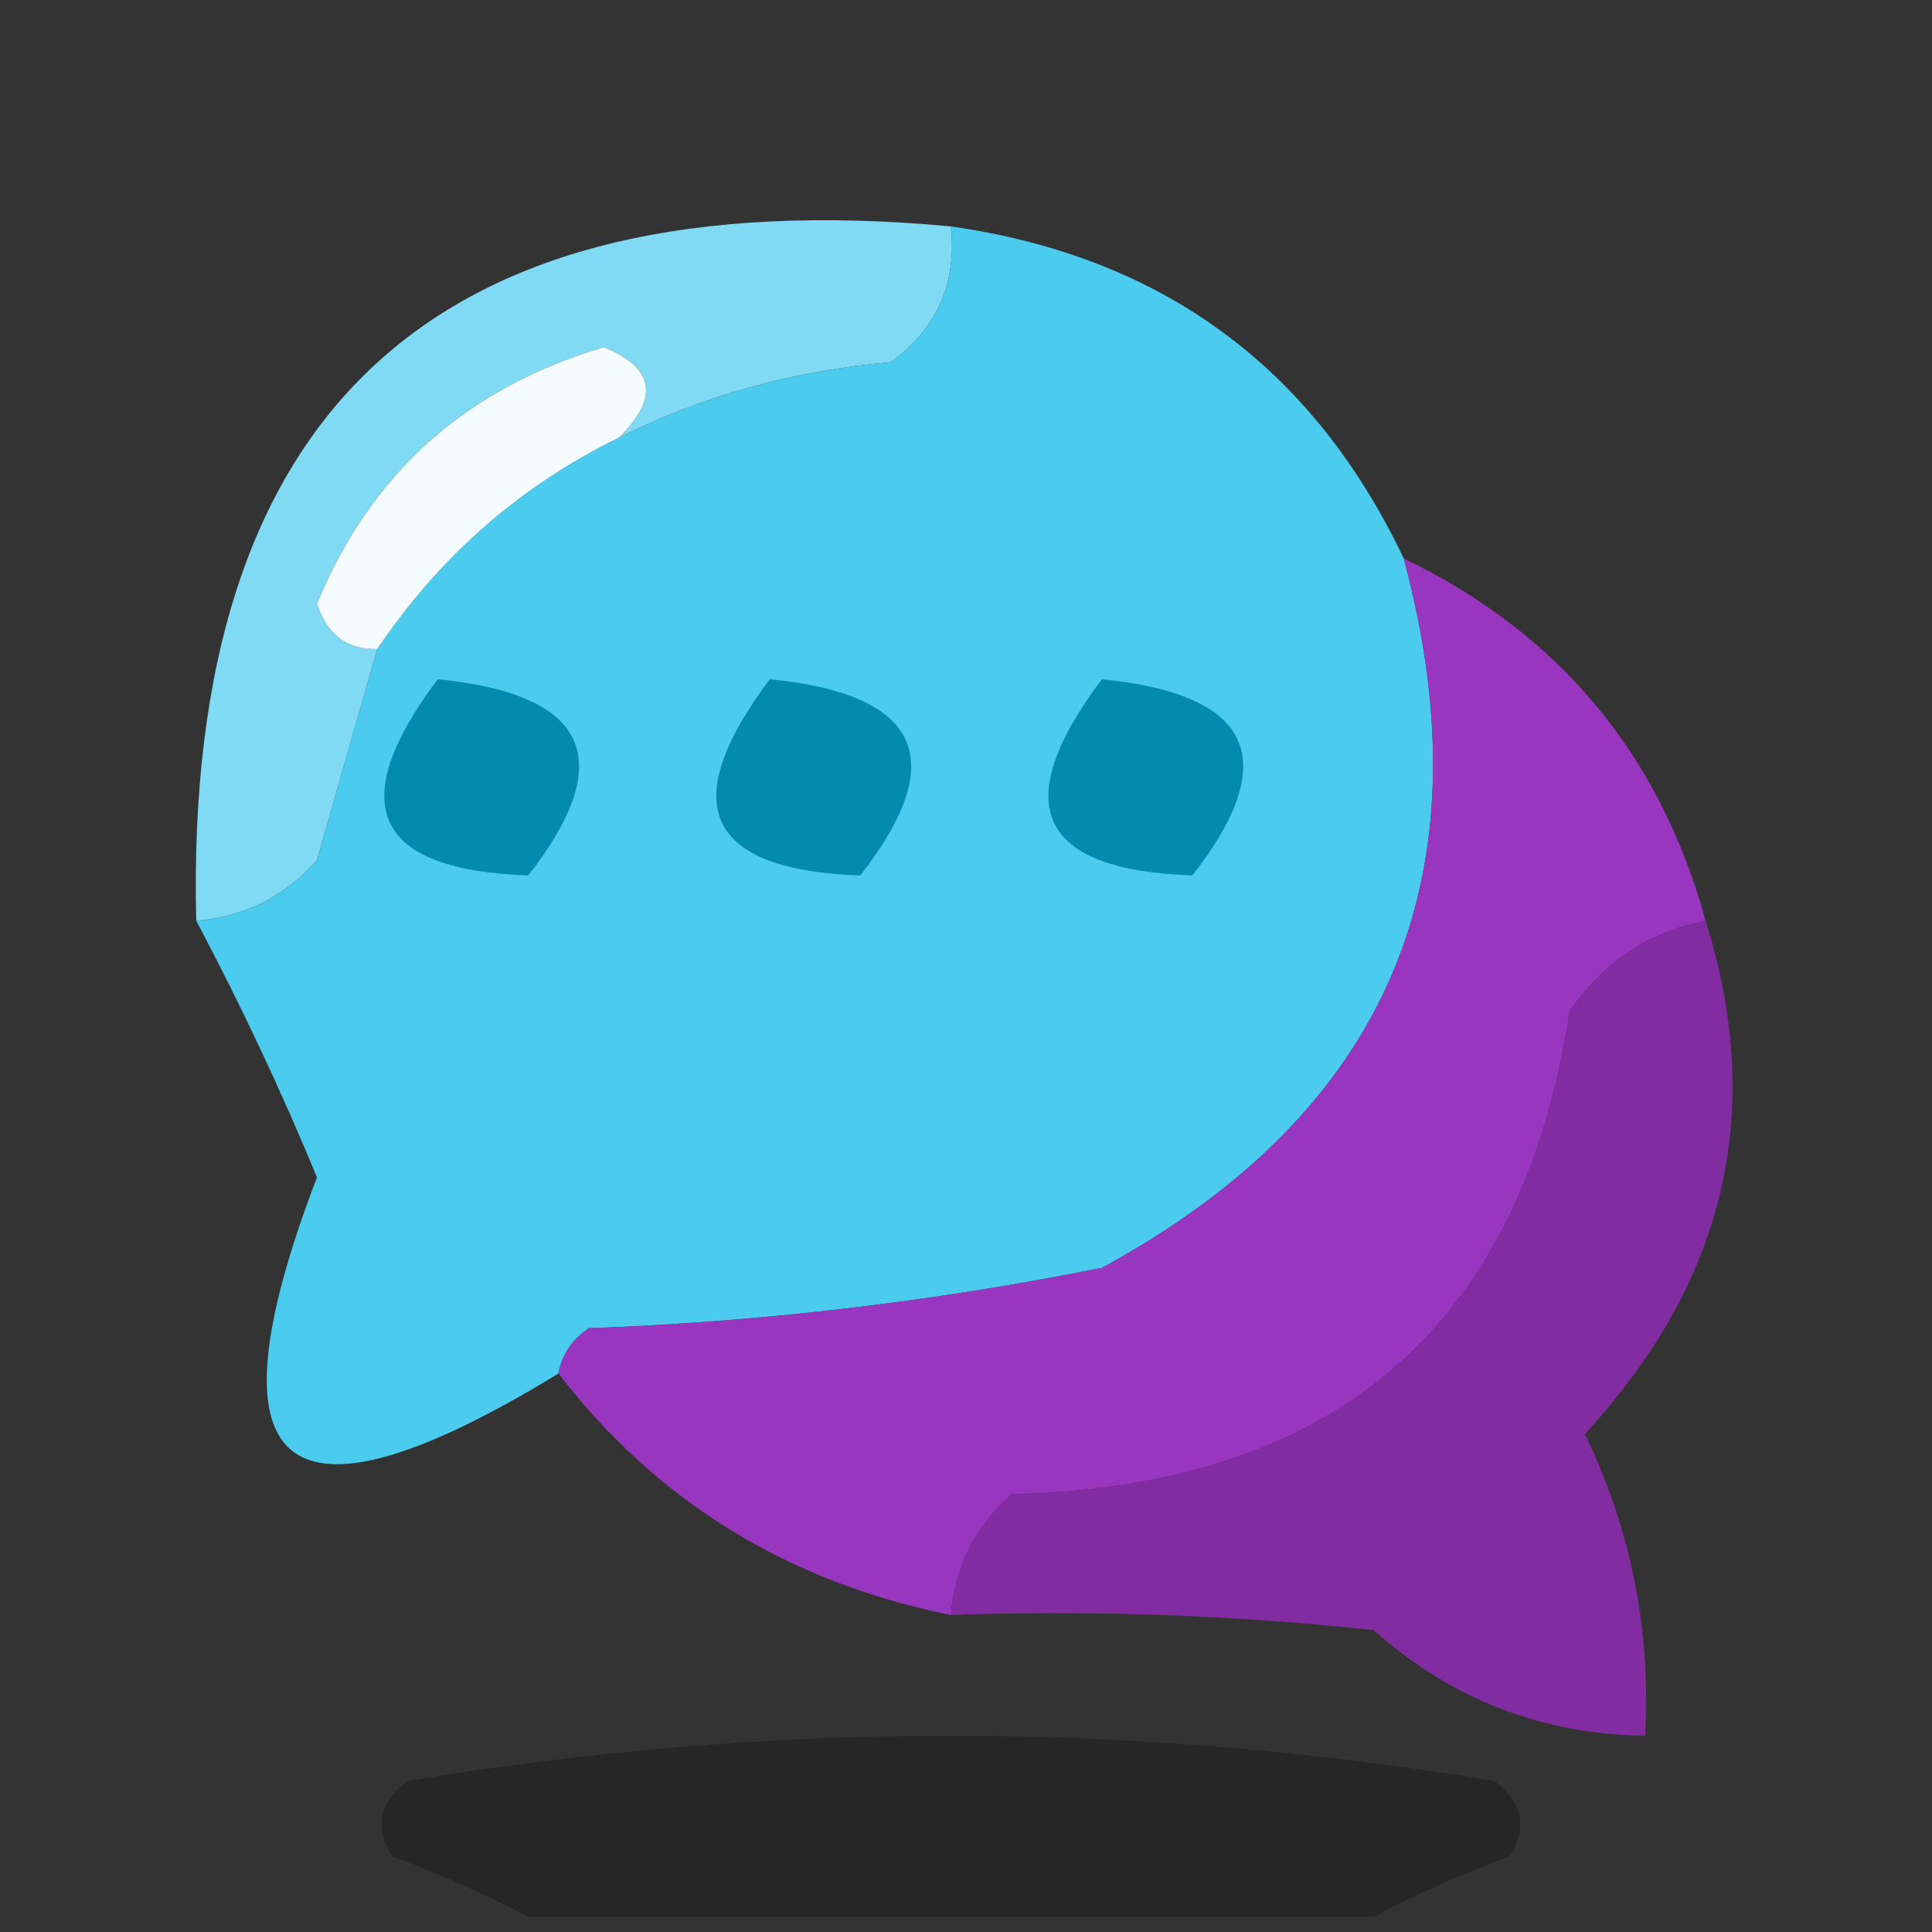 <?xml version="1.0" encoding="UTF-8"?>
<!DOCTYPE svg PUBLIC "-//W3C//DTD SVG 1.1//EN" "http://www.w3.org/Graphics/SVG/1.1/DTD/svg11.dtd">
<svg xmlns="http://www.w3.org/2000/svg" version="1.1" width="64px" height="64px" style="shape-rendering:geometricPrecision; text-rendering:geometricPrecision; image-rendering:optimizeQuality; fill-rule:evenodd; clip-rule:evenodd" xmlns:xlink="http://www.w3.org/1999/xlink">
<rect width="100%" height="100%" fill="#333333" stroke="none"/>
<g><path style="opacity:0.985" fill="#81dcf5" d="M 31.5,7.5 C 31.703,9.39 31.037,10.89 29.5,12C 26.279,12.278 23.279,13.111 20.5,14.5C 21.85,13.177 21.683,12.177 20,11.5C 15.443,12.85 12.276,15.683 10.5,20C 10.836,21.03 11.503,21.53 12.5,21.5C 11.837,23.804 11.17,26.137 10.5,28.5C 9.423,29.705 8.09,30.372 6.5,30.5C 6.097,13.575 14.43,5.908 31.5,7.5 Z"/></g>
<g><path style="opacity:0.991" fill="#4ccdf0" d="M 31.5,7.5 C 38.49,8.495 43.49,12.162 46.5,18.5C 49.325,29.011 45.992,36.844 36.5,42C 30.897,43.124 25.231,43.79 19.5,44C 18.944,44.383 18.611,44.883 18.5,45.5C 9.386,51.066 6.719,48.899 10.5,39C 9.312,36.123 7.979,33.29 6.5,30.5C 8.09,30.372 9.423,29.705 10.5,28.5C 11.17,26.137 11.837,23.804 12.5,21.5C 14.569,18.427 17.236,16.094 20.5,14.5C 23.279,13.111 26.279,12.278 29.5,12C 31.037,10.89 31.703,9.39 31.5,7.5 Z"/></g>
<g><path style="opacity:1" fill="#f4fcfe" d="M 20.5,14.5 C 17.236,16.094 14.569,18.427 12.5,21.5C 11.503,21.53 10.836,21.03 10.5,20C 12.276,15.683 15.443,12.85 20,11.5C 21.683,12.177 21.85,13.177 20.5,14.5 Z"/></g>
<g><path style="opacity:0.978" fill="#9b36c3" d="M 46.5,18.5 C 51.651,20.984 54.984,24.984 56.5,30.5C 54.629,30.859 53.129,31.859 52,33.5C 50.407,43.916 44.24,49.25 33.5,49.5C 32.295,50.577 31.628,51.91 31.5,53.5C 26.099,52.407 21.766,49.741 18.5,45.5C 18.611,44.883 18.944,44.383 19.5,44C 25.231,43.79 30.897,43.124 36.5,42C 45.992,36.844 49.325,29.011 46.5,18.5 Z"/></g>
<g><path style="opacity:1" fill="#028baf" d="M 14.5,22.5 C 19.493,22.997 20.493,25.164 17.5,29C 12.382,28.824 11.382,26.658 14.5,22.5 Z"/></g>
<g><path style="opacity:1" fill="#028baf" d="M 25.5,22.5 C 30.493,22.997 31.493,25.164 28.5,29C 23.382,28.824 22.382,26.658 25.5,22.5 Z"/></g>
<g><path style="opacity:1" fill="#028baf" d="M 36.5,22.5 C 41.493,22.997 42.493,25.164 39.5,29C 34.382,28.824 33.382,26.658 36.5,22.5 Z"/></g>
<g><path style="opacity:0.952" fill="#852ca6" d="M 56.5,30.5 C 58.489,36.808 57.156,42.474 52.5,47.5C 54.027,50.66 54.693,53.993 54.5,57.5C 51.072,57.453 48.072,56.287 45.5,54C 40.845,53.501 36.178,53.334 31.5,53.5C 31.628,51.91 32.295,50.577 33.5,49.5C 44.24,49.25 50.407,43.916 52,33.5C 53.129,31.859 54.629,30.859 56.5,30.5 Z"/></g>
<g><path style="opacity:0.258" fill="#000000" d="M 45.5,63.5 C 36.167,63.5 26.833,63.5 17.5,63.5C 16.122,62.766 14.623,62.099 13,61.5C 12.383,60.551 12.549,59.718 13.5,59C 25.5,57 37.5,57 49.5,59C 50.451,59.718 50.617,60.551 50,61.5C 48.377,62.099 46.877,62.766 45.5,63.5 Z"/></g>
</svg>
